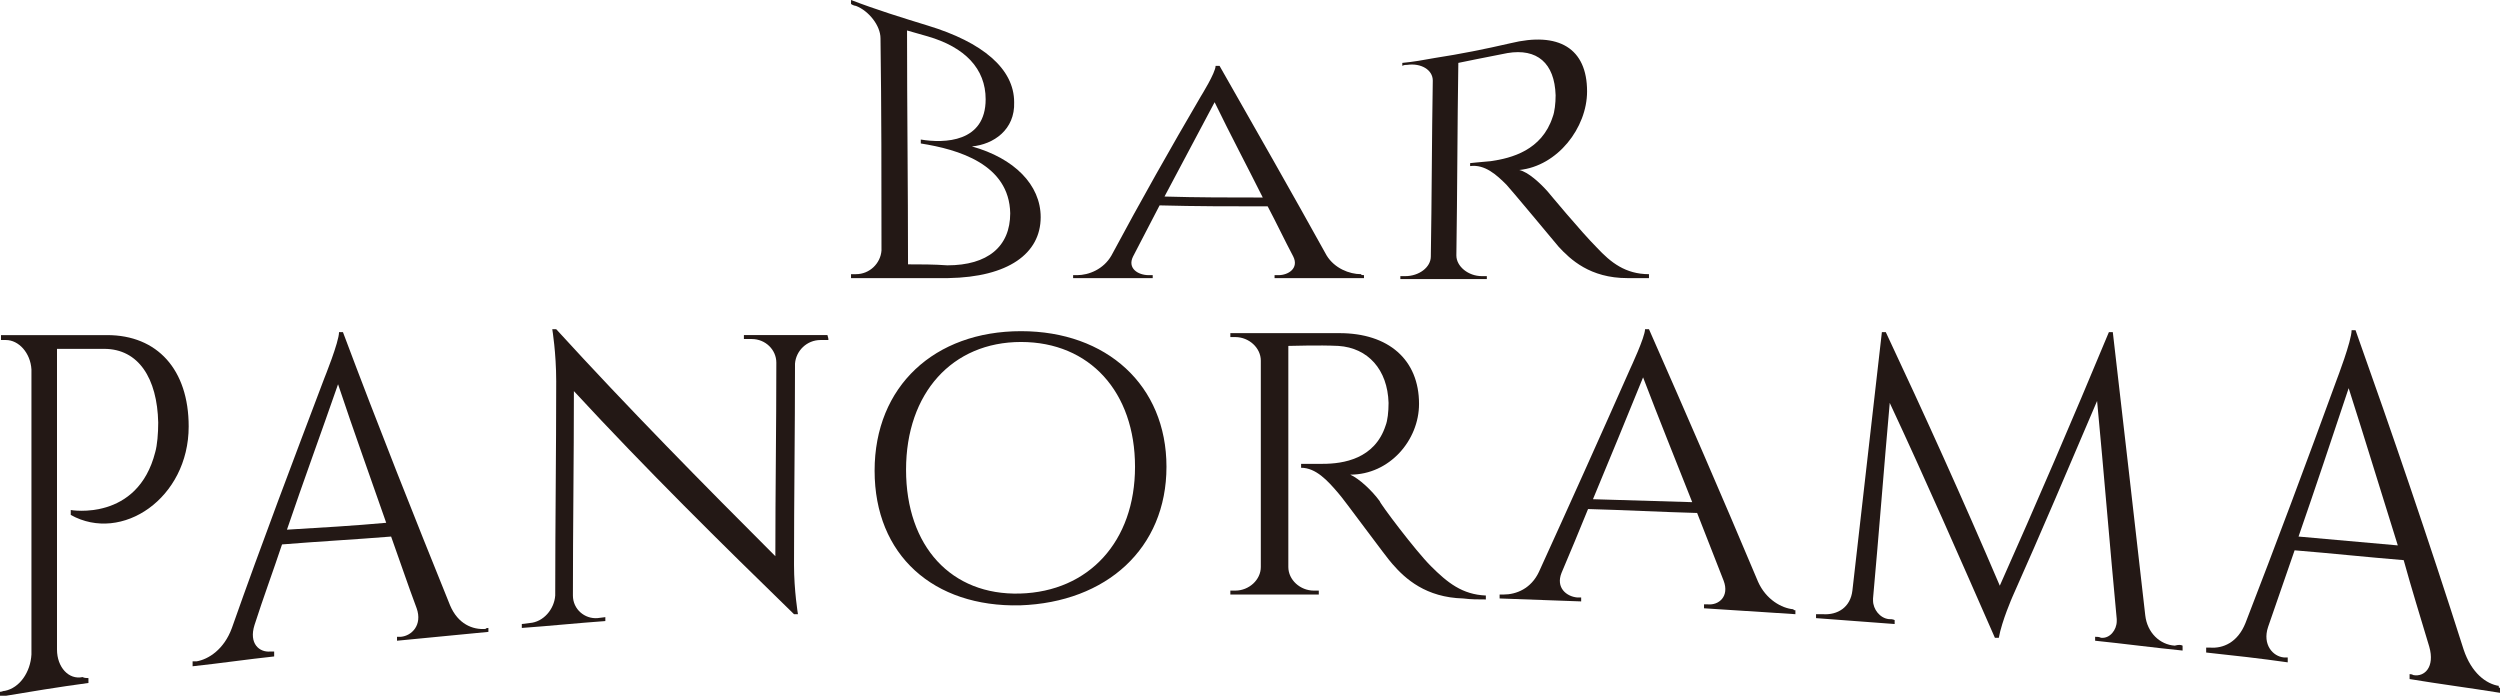 <?xml version="1.0" encoding="utf-8"?>
<!-- Generator: Adobe Illustrator 23.0.4, SVG Export Plug-In . SVG Version: 6.00 Build 0)  -->
<svg version="1.1" id="レイヤー_1" xmlns="http://www.w3.org/2000/svg" xmlns:xlink="http://www.w3.org/1999/xlink" x="0px"
	 y="0px" width="254.4px" height="70.8px" viewBox="0 0 254.4 70.8" style="enable-background:new 0 0 254.4 70.8;"
	 xml:space="preserve">
<style type="text/css">
	.st0{fill:#231815;}
</style>
<g>
	<g>
		<path class="st0" d="M19.2,43.4c0,7.3-6.8,11.9-12,9c0-0.2,0-0.3,0-0.5c0,0,6.8,1.2,8.6-5.9c0.2-0.7,0.3-1.9,0.3-3
			c-0.1-4.5-2-7.5-5.5-7.5c-1.6,0-3.2,0-4.8,0c0,10.2,0,20.4,0,30.6c0,1.8,1.2,3.1,2.6,2.8C8.6,69,8.8,69,9,69c0,0.2,0,0.3,0,0.5
			c-3,0.4-6,0.9-9,1.4c0-0.2,0-0.4,0-0.5c0.2,0,0.3-0.1,0.5-0.1C2,70,3.1,68.4,3.2,66.6c0,0,0,0,0,0c0-9.7,0-19.4,0-29
			c-0.1-1.7-1.3-3-2.6-3c-0.2,0-0.3,0-0.5,0c0-0.2,0-0.4,0-0.5c1.1,0,2.2,0,3.3,0c0,0,0,0,0,0c2.5,0,5,0,7.5,0
			C16,34.1,19.2,37.6,19.2,43.4z"/>
		<path class="st0" d="M49.7,63.9c0,0.1,0,0.3,0,0.4c-3.1,0.3-6.2,0.6-9.3,0.9c0-0.1,0-0.3,0-0.4c0.1,0,0.2,0,0.4,0
			c1.1-0.1,2.2-1.2,1.6-2.9c-0.9-2.4-1.7-4.8-2.6-7.3c-3.7,0.3-7.4,0.5-11.1,0.8c-0.9,2.7-1.9,5.4-2.8,8.2c-0.6,1.9,0.5,2.8,1.6,2.7
			c0.1,0,0.2,0,0.4,0c0,0.2,0,0.3,0,0.5c-2.8,0.3-5.5,0.7-8.3,1c0-0.2,0-0.3,0-0.5c0.1,0,0.2,0,0.4,0c1.2-0.2,2.8-1.2,3.6-3.4
			c3.1-8.8,6.3-17.2,9.4-25.4c0,0,1.5-3.7,1.5-4.7c0.1,0,0.2,0,0.4,0c3.6,9.6,7.3,18.9,10.9,27.8c0.8,1.9,2.3,2.5,3.6,2.4
			C49.5,63.9,49.6,63.9,49.7,63.9z M39.3,53.2c-1.6-4.6-3.3-9.3-4.9-14.1c-1.7,4.9-3.5,9.8-5.2,14.8C32.6,53.7,36,53.5,39.3,53.2z"
			/>
		<path class="st0" d="M84.3,34.6c0,0-0.8,0-0.8,0c-1.4,0-2.5,1.1-2.6,2.4c0,6.8-0.1,13.6-0.1,20.5c0,2.6,0.4,5,0.4,5
			c-0.1,0-0.3,0-0.4,0c-7.5-7.3-15-14.7-22.4-22.7c0,6.9-0.1,13.9-0.1,20.8c0,1.4,1.2,2.4,2.5,2.3c0,0,0.8-0.1,0.8-0.1
			c0,0.1,0,0.3,0,0.4c-2.8,0.2-5.7,0.5-8.5,0.7c0-0.1,0-0.3,0-0.4c0,0,0.8-0.1,0.8-0.1c1.4-0.1,2.5-1.4,2.6-2.8
			c0-7.3,0.1-14.6,0.1-21.8c0-2.9-0.4-5.3-0.4-5.3c0.1,0,0.3,0,0.4,0c0,0,0,0,0,0c7.4,8.1,14.9,15.7,22.3,23.1
			c0-6.6,0.1-13.1,0.1-19.7c0,0,0,0,0,0c0-1.3-1.1-2.4-2.5-2.4c-0.3,0-0.5,0-0.8,0c0-0.1,0-0.3,0-0.4c2.8,0,5.7,0,8.5,0
			C84.3,34.4,84.3,34.5,84.3,34.6z"/>
		<path class="st0" d="M118.7,47.5c0,8.3-6.1,13.8-14.9,14.1C95,61.8,89,56.5,89,47.9c0-8.6,6.1-14.2,14.9-14.2
			C112.6,33.7,118.7,39.2,118.7,47.5z M115.5,47.5c0-7.6-4.6-12.7-11.6-12.7c-7,0-11.7,5.2-11.7,13c0,7.8,4.6,12.8,11.6,12.6
			C110.8,60.2,115.5,55.1,115.5,47.5z"/>
		<path class="st0" d="M145.6,57.6c1.7,1.7,3.2,2.9,5.6,3c0,0.1,0,0.3,0,0.4c-0.8,0-1.5,0-2.3-0.1c-3.8-0.1-5.9-2-7.2-3.5
			c-0.5-0.5-5.1-6.8-5.5-7.2c-1.1-1.3-2.3-2.6-3.8-2.6c0-0.1,0-0.2,0-0.4c0,0,0.9,0,2.2,0c2.1,0,5.3-0.5,6.4-3.9
			c0.2-0.5,0.3-1.4,0.3-2.3c-0.1-3.4-2.1-5.6-5.1-5.8c-2.1-0.1-4.6,0-5.1,0c0,7.5,0,15,0,22.5c0,0,0,0,0,0c0,1.3,1.2,2.4,2.6,2.4
			c0.2,0,0.3,0,0.5,0c0,0.1,0,0.3,0,0.4c-3,0-6,0-9,0c0-0.1,0-0.3,0-0.4c0.2,0,0.3,0,0.5,0c1.4,0,2.6-1.1,2.6-2.4c0-7,0-14,0-21
			c0,0,0,0,0,0c0-1.3-1.2-2.4-2.6-2.4c-0.2,0-0.3,0-0.5,0c0-0.1,0-0.3,0-0.4c1.1,0,2.2,0,3.3,0c0,0,0,0,0,0c2.6,0,5.2,0,7.8,0
			c5,0,8.1,2.7,8.1,7.2c0,3.7-3,7.2-7,7.2c0.9,0.4,2.2,1.6,3,2.7C140.4,51.2,144,56,145.6,57.6C145.6,57.6,145.6,57.6,145.6,57.6z"
			/>
		<path class="st0" d="M182.7,62.1c0,0.1,0,0.3,0,0.4c-3.1-0.2-6.2-0.4-9.3-0.6c0-0.1,0-0.3,0-0.4c0.1,0,0.2,0,0.4,0
			c1.1,0.1,2.2-0.8,1.6-2.4c-0.9-2.3-1.8-4.6-2.7-6.9c-3.7-0.1-7.4-0.3-11.1-0.4c-0.9,2.2-1.8,4.4-2.7,6.5c-0.6,1.5,0.5,2.4,1.6,2.5
			c0.1,0,0.2,0,0.4,0c0,0.1,0,0.3,0,0.4c-2.8-0.1-5.5-0.2-8.3-0.3c0-0.1,0-0.3,0-0.4c0.1,0,0.2,0,0.4,0c1.3,0,2.8-0.6,3.6-2.3
			c3.1-6.8,6.2-13.7,9.3-20.7c0,0,1.5-3.2,1.5-4c0.1,0,0.2,0,0.4,0c3.7,8.4,7.4,16.9,11.1,25.7c0.8,1.8,2.4,2.7,3.6,2.8
			C182.5,62.1,182.6,62.1,182.7,62.1z M172.2,51.1c-1.7-4.3-3.4-8.5-5-12.7c-1.7,4.2-3.4,8.3-5.1,12.4
			C165.4,50.9,168.8,51,172.2,51.1z"/>
		<path class="st0" d="M222.1,65.7c0,0.2,0,0.3,0,0.5c-3-0.3-6-0.7-8.9-1c0-0.1,0-0.3,0-0.4c0.2,0,0.4,0,0.6,0.1
			c0.9,0.1,1.6-0.8,1.6-1.7c0-0.1,0-0.1,0-0.2c-0.7-7.4-1.3-14.8-2-22.2c-2.9,6.8-5.7,13.4-8.6,19.9c0,0-1.1,2.5-1.4,4.2
			c-0.1,0-0.3,0-0.4,0c-3.6-8.2-7.1-16.2-10.7-23.9c-0.6,6.7-1.1,13.3-1.7,19.9c0,0,0,0,0,0c0,0,0,0,0,0.1c0,0,0,0.1,0,0.1
			c0,0.9,0.7,1.8,1.6,1.9c0.2,0,0.4,0,0.6,0.1c0,0.1,0,0.3,0,0.4c-2.7-0.2-5.3-0.4-8-0.6c0-0.1,0-0.3,0-0.4c0.2,0,0.4,0,0.7,0
			c1.5,0.1,2.8-0.7,3-2.4c1-8.7,2-17.5,3-26.3c0.1,0,0.3,0,0.4,0c3.9,8.3,7.8,16.9,11.6,25.8c3.7-8.3,7.4-16.9,11.1-25.8
			c0.1,0,0.3,0,0.4,0c1.1,9.5,2.2,19.1,3.3,28.8c0.2,1.8,1.5,3,3,3.1C221.7,65.6,221.9,65.6,222.1,65.7z"/>
		<path class="st0" d="M254.4,70c0,0.2,0,0.3,0,0.5c-3.1-0.5-6.2-0.9-9.2-1.4c0-0.2,0-0.3,0-0.5c0.1,0,0.2,0,0.4,0.1
			c1.1,0.2,2.2-0.8,1.6-2.9c-0.9-3-1.8-5.9-2.6-8.8c-3.7-0.3-7.4-0.7-11.1-1c-0.9,2.6-1.8,5.2-2.7,7.8c-0.6,1.8,0.5,3,1.6,3.1
			c0.1,0,0.2,0,0.4,0c0,0.2,0,0.3,0,0.5c-2.8-0.4-5.5-0.7-8.3-1c0-0.2,0-0.3,0-0.5c0.1,0,0.2,0,0.4,0c1.3,0.1,2.8-0.5,3.6-2.5
			c3.1-8,6.2-16.3,9.3-24.8c0,0,1.5-3.9,1.5-5c0.1,0,0.2,0,0.4,0c3.7,10.4,7.4,21.2,11,32.5c0.8,2.4,2.3,3.5,3.6,3.7
			C254.2,69.9,254.3,70,254.4,70z M244,55.5c-1.7-5.4-3.3-10.7-5-16c-1.7,5.1-3.4,10.2-5.1,15.1C237.3,54.9,240.6,55.2,244,55.5z"/>
	</g>
	<g>
		<path class="st0" d="M98.9,14.9c4.3,1.2,7,3.9,7,7.2c0,3.7-3.3,6.1-9.4,6.2c-3.3,0-6.6,0-9.9,0c0-0.1,0-0.3,0-0.4
			c0.1,0,0.4,0,0.5,0c1.4,0,2.5-1.1,2.6-2.4c0-7.2,0-14.4-0.1-21.6c0-1.3-1.2-2.8-2.5-3.3c-0.1,0-0.4-0.1-0.5-0.2c0-0.1,0-0.3,0-0.4
			c2.6,1,5.2,1.8,7.8,2.6c5.6,1.7,8.8,4.4,8.8,7.8C103.3,13.2,101.1,14.7,98.9,14.9C98.9,14.9,98.9,14.9,98.9,14.9z M102.8,21.7
			c-0.1-5-5.3-6.5-9.1-7.1c0-0.1,0-0.2,0-0.4c2.4,0.4,6.6,0.3,6.6-4.1c0-3.1-2.1-5.3-5.9-6.4c-0.7-0.2-1.4-0.4-2.1-0.6
			c0,7.9,0.1,15.9,0.1,23.8c1.3,0,2.6,0,4,0.1C100.5,27,102.8,25.1,102.8,21.7z"/>
		<path class="st0" d="M138.8,28c0,0.1,0,0.2,0,0.3c-3,0-6.1,0-9.1,0c0-0.1,0-0.2,0-0.3c0.1,0,0.2,0,0.4,0c1,0,2.1-0.7,1.5-1.9
			c-0.9-1.7-1.7-3.4-2.6-5.1c-3.7,0-7.3,0-11-0.1c-0.9,1.7-1.8,3.5-2.7,5.2c-0.6,1.2,0.5,1.9,1.6,1.9c0.1,0,0.2,0,0.4,0
			c0,0.1,0,0.2,0,0.3c-2.7,0-5.4,0-8.1,0c0-0.1,0-0.2,0-0.3c0.1,0,0.2,0,0.4,0c1.2,0,2.7-0.6,3.5-2c3-5.6,6-10.9,9.1-16.2
			c0,0,1.5-2.4,1.5-3.1c0.1,0,0.2,0,0.4,0c3.7,6.5,7.3,12.8,10.9,19.3c0.8,1.3,2.3,1.9,3.5,1.9C138.5,28,138.7,28,138.8,28z
			 M128.5,20.1c-1.6-3.2-3.3-6.4-4.9-9.7c-1.7,3.2-3.4,6.4-5.1,9.6C121.8,20.1,125.2,20.1,128.5,20.1z"/>
		<path class="st0" d="M167.8,27.9c0,0.1,0,0.3,0,0.4c-0.7,0-1.5,0-2.2,0c-3.8,0-5.8-1.9-7-3.2c-0.5-0.6-5-6-5.3-6.3
			c-1-1-2.2-2.1-3.7-1.9c0-0.1,0-0.2,0-0.3c0,0,0.9-0.1,2.1-0.2c2.1-0.3,5.2-1.1,6.3-4.5c0.2-0.5,0.3-1.4,0.3-2.2
			c-0.1-3.3-1.9-4.8-4.9-4.3c-2.1,0.4-4.5,0.9-5,1c-0.1,6.5-0.1,13-0.2,19.6c0,0,0,0,0,0c0,1.1,1.2,2.1,2.6,2.1c0.2,0,0.3,0,0.5,0
			c0,0.1,0,0.2,0,0.3c-2.9,0-5.9,0-8.8,0c0-0.1,0-0.2,0-0.3c0.2,0,0.3,0,0.5,0c1.4,0,2.6-0.9,2.6-2c0.1-6,0.1-11.9,0.2-17.9
			c0,0,0,0,0,0c0-1.1-1.2-1.8-2.6-1.6c-0.2,0-0.3,0-0.5,0.1c0-0.1,0-0.2,0-0.3c1.1-0.1,2.2-0.3,3.3-0.5c0,0,0,0,0,0
			c2.6-0.4,5.1-0.9,7.7-1.5c4.9-1.2,7.8,0.5,7.8,4.9c0,3.7-3,7.6-6.9,8c0.9,0.2,2.1,1.3,2.9,2.2c0,0,3.4,4.1,5,5.7
			C163.9,26.7,165.4,27.9,167.8,27.9z"/>
	</g>
</g>
</svg>
